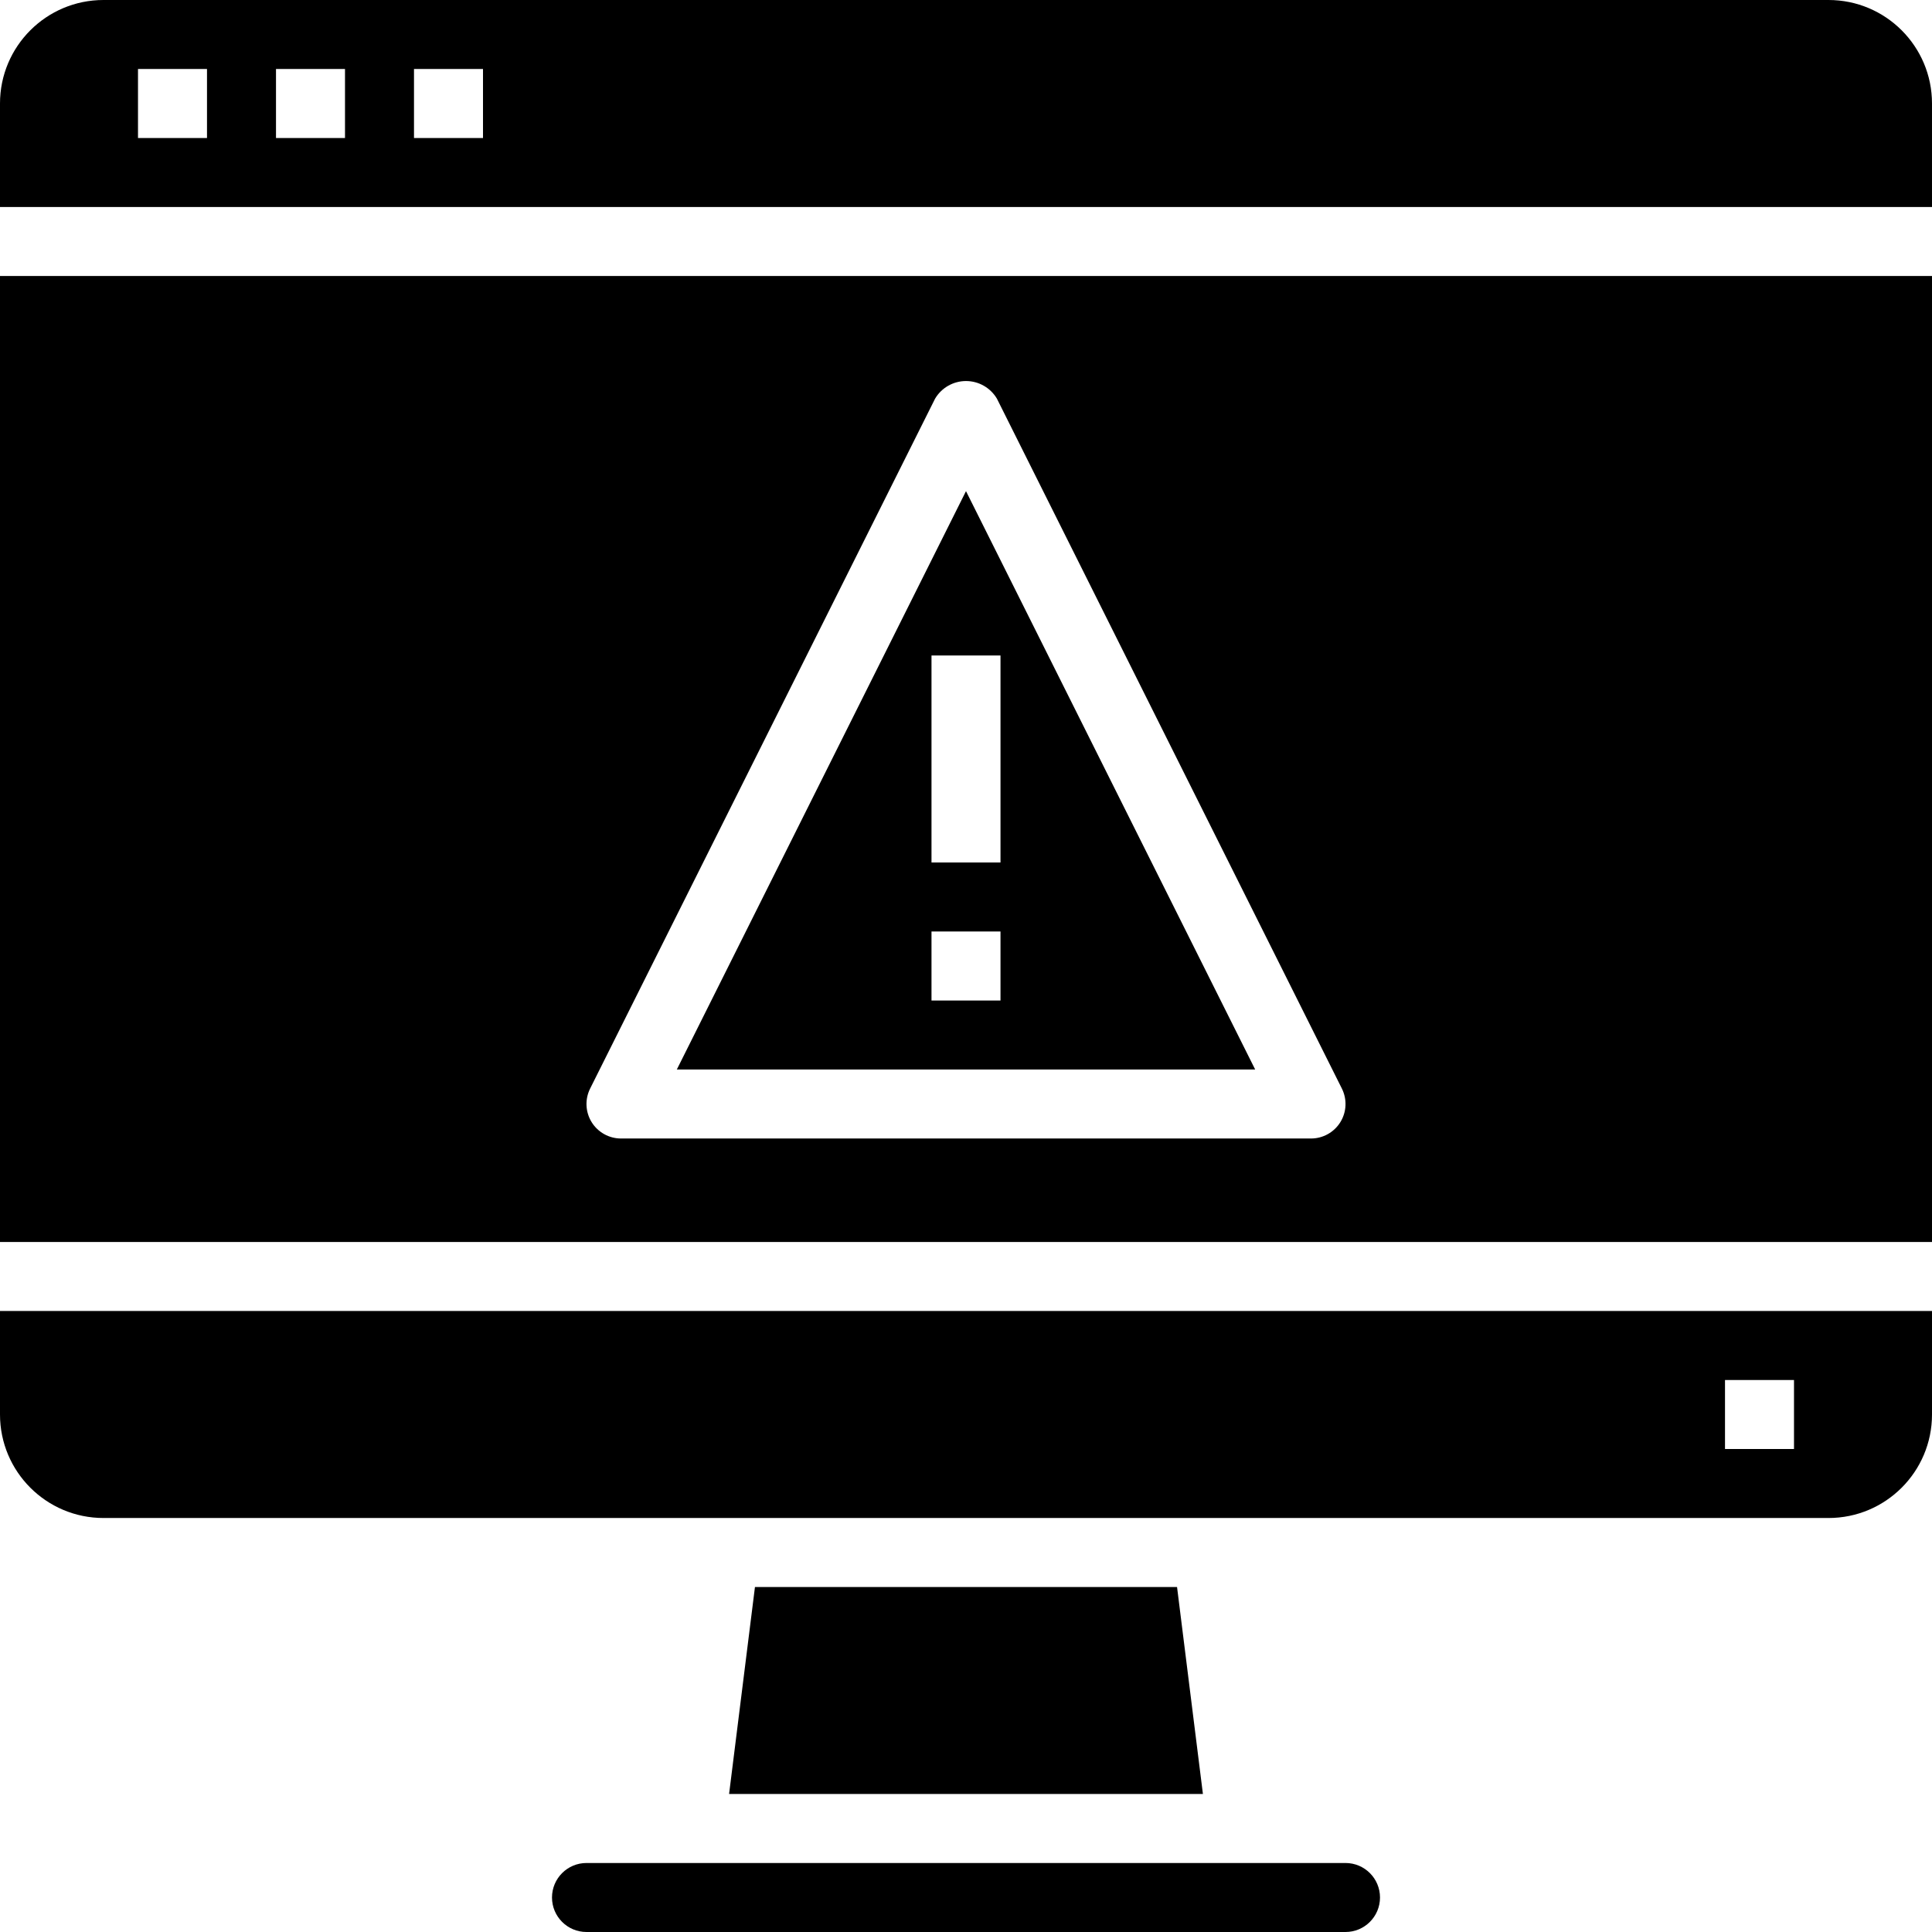 <svg height="448pt" viewBox="0 0 448 448" width="448pt" xmlns="http://www.w3.org/2000/svg"><path d="m156.945 248h134.109l-67.055-134.113zm75.055-16h-16v-16h16zm0-32h-16v-48h16zm0 0"/><path d="m175.062 368-6 48h109.875l-6-48zm0 0"/><path d="m448 64h-448v224h448zm-137.191 196.207c-1.461 2.359-4.035 3.793-6.809 3.793h-160c-2.773 0-5.348-1.434-6.809-3.793-1.457-2.355-1.59-5.301-.352-7.781l80-160c1.504-2.523 4.223-4.07 7.16-4.07s5.656 1.547 7.16 4.07l80 160c1.238 2.48 1.105 5.426-.352 7.781zm0 0"/><path d="m448 24c0-13.254-10.746-24-24-24h-400c-13.254 0-24 10.746-24 24v24h448zm-400 8h-16v-16h16zm32 0h-16v-16h16zm32 0h-16v-16h16zm0 0"/><path d="m448 304h-448v24c0 13.254 10.746 24 24 24h400c13.254 0 24-10.746 24-24zm-32 32h-16v-16h16zm0 0"/><path d="m128 440c0 4.418 3.582 8 8 8h176c4.418 0 8-3.582 8-8s-3.582-8-8-8h-176c-4.418 0-8 3.582-8 8zm0 0"/></svg>